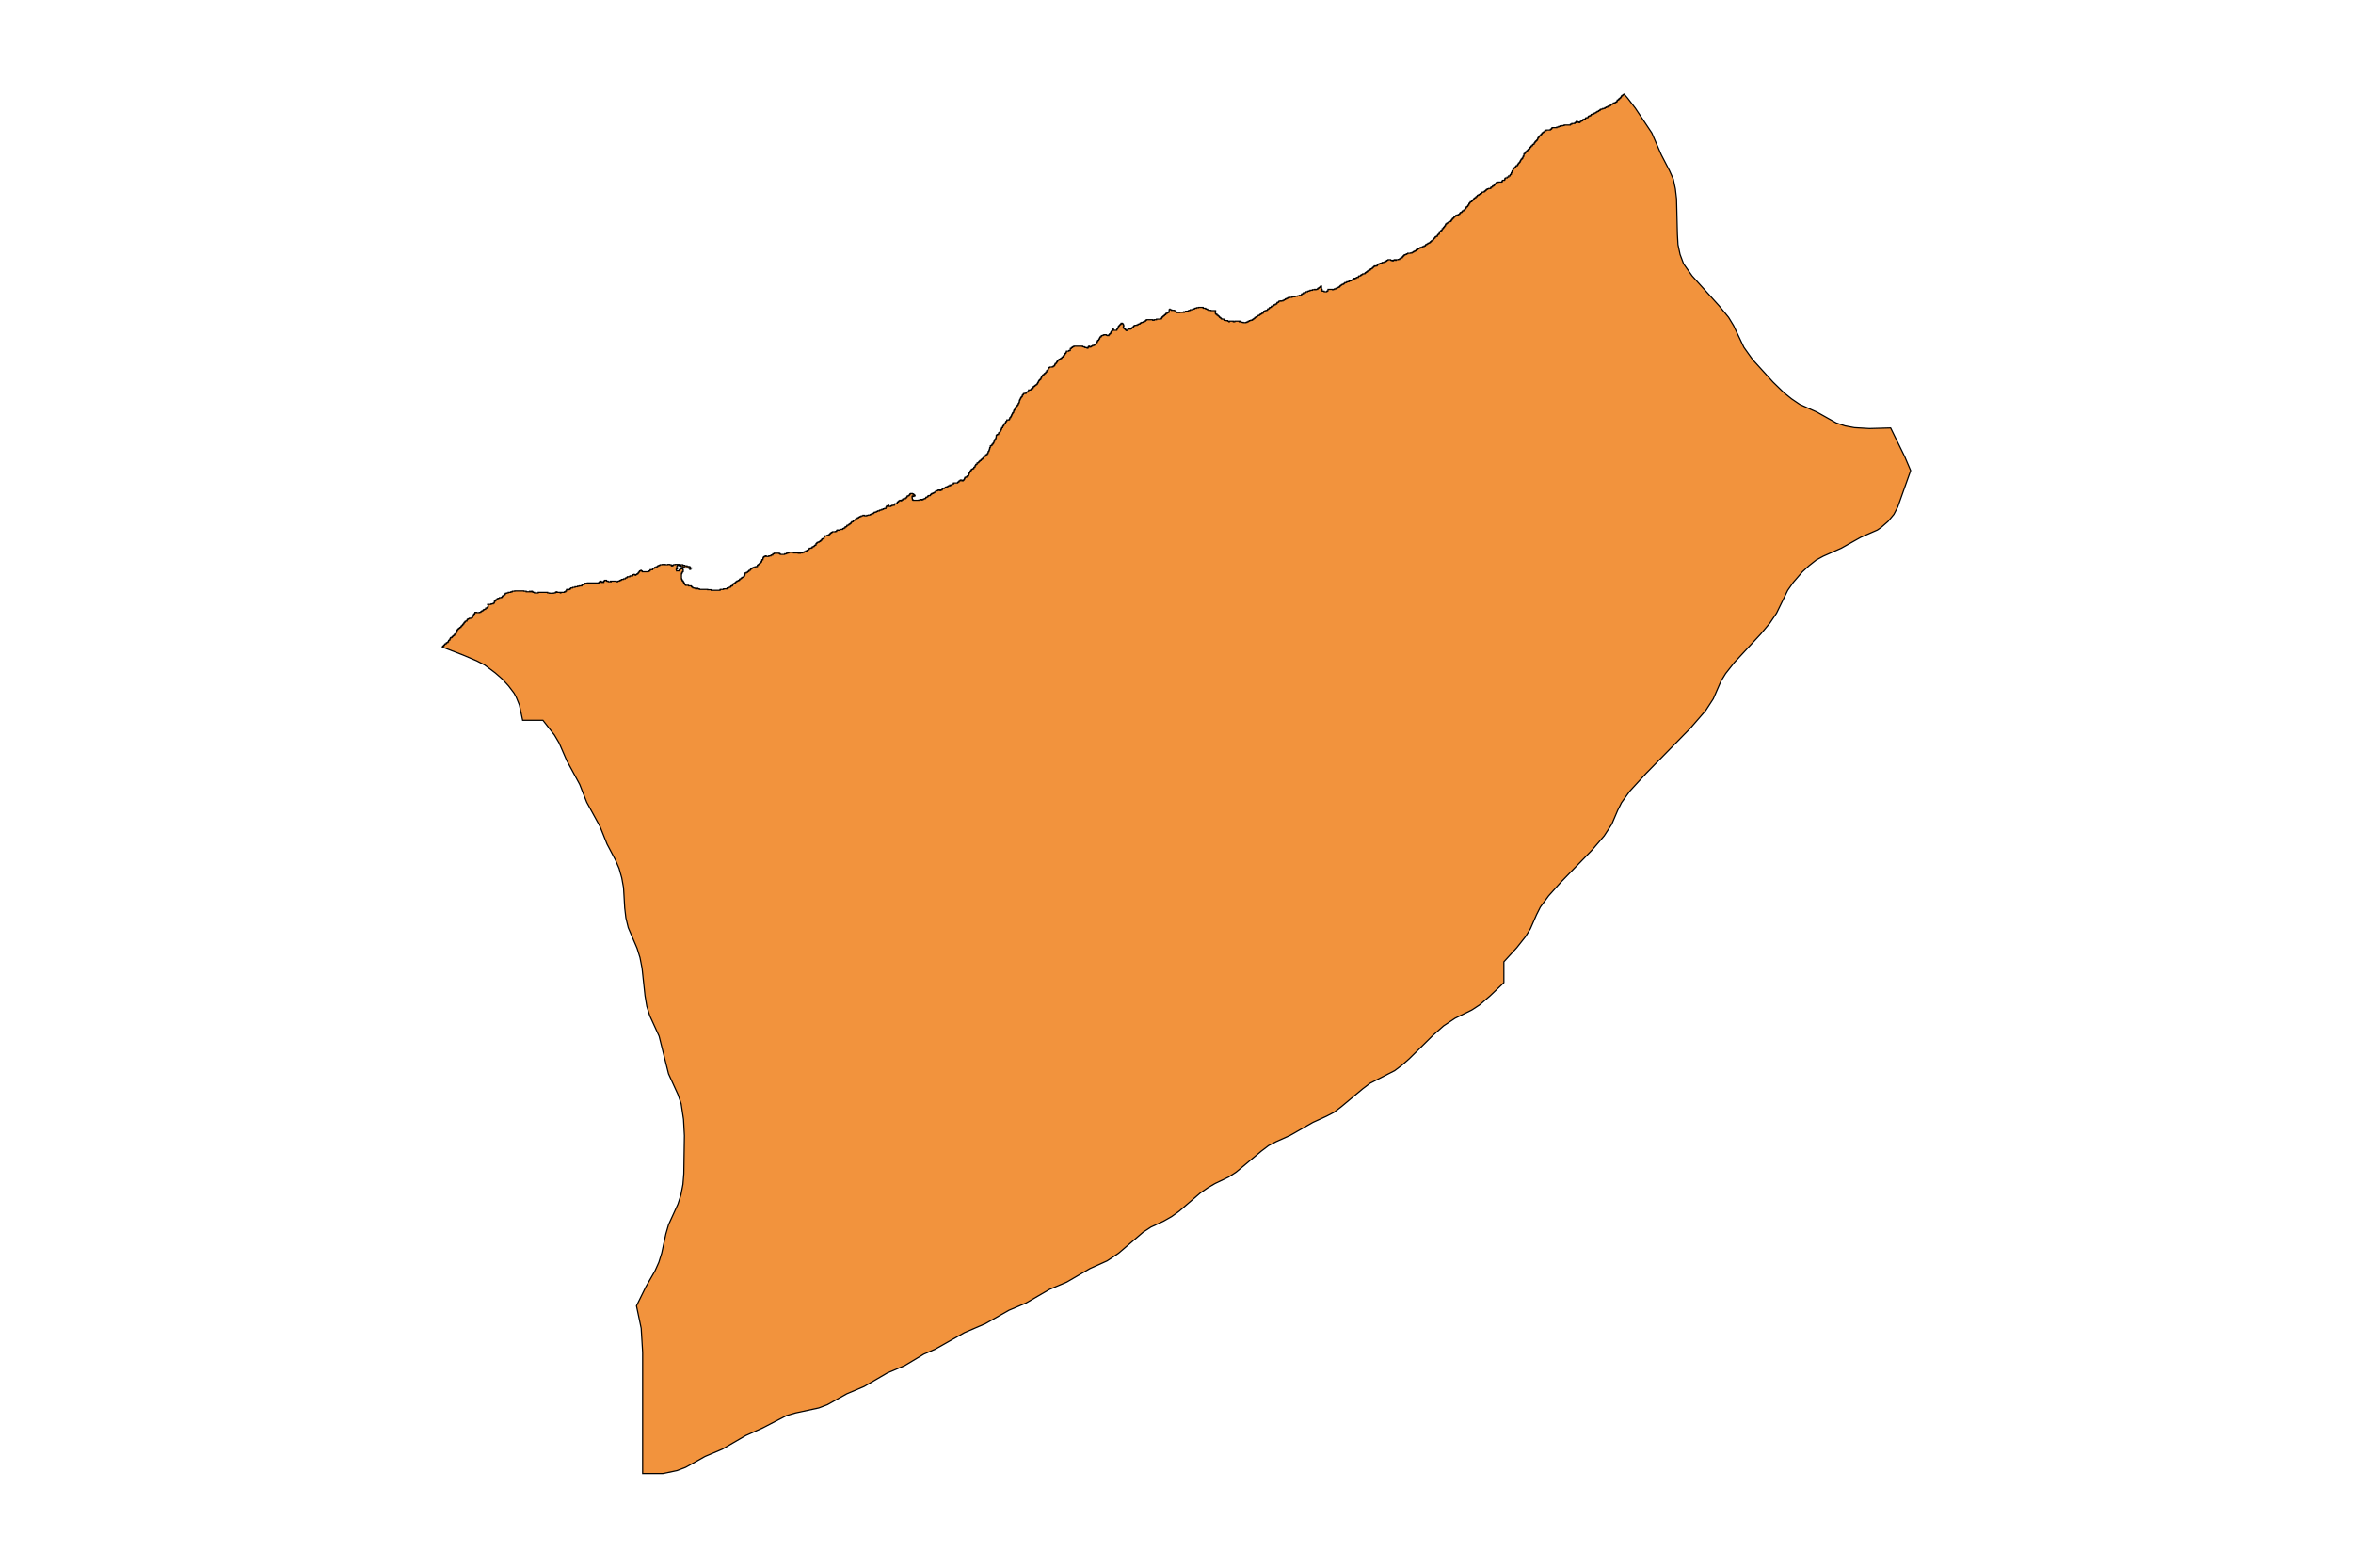 <?xml version="1.0" encoding="utf-8"?>
<!-- Generator: Adobe Illustrator 24.2.3, SVG Export Plug-In . SVG Version: 6.00 Build 0)  -->
<svg version="1.1" id="Layer_1" xmlns="http://www.w3.org/2000/svg" xmlns:xlink="http://www.w3.org/1999/xlink" x="0px" y="0px"
	 viewBox="0 0 800 533" style="enable-background:new 0 0 800 533;" xml:space="preserve">
<style type="text/css">
	.st0{fill:#F2933D;stroke:#000000;stroke-width:0.4;stroke-miterlimit:9;}
</style>
<polygon class="st0" points="647.6,155.3 642.8,145.5 635.6,145.7 630.5,145.4 627.3,144.8 624.3,143.8 617.7,140.1 611.9,137.5 
	609.1,135.6 606.5,133.5 602.8,129.9 595.9,122.3 592.9,118.1 589.4,110.7 587.7,107.9 584.5,104 575.3,93.8 572.4,89.7 571.2,86.5 
	570.5,83.2 570.3,79.7 570,67.6 569.6,64.2 568.9,60.9 567.6,58 564.8,52.6 561.6,45.2 556,36.8 553.4,33.4 552.2,32 552.1,32 
	552.1,32.1 552.1,32.2 551.9,32.2 551.9,32.3 551.7,32.3 551.7,32.5 551.4,32.5 551.4,32.7 551.3,32.7 551.3,32.8 551.2,32.8 
	551.2,33 551.1,33 551.1,33.2 550.9,33.2 550.9,33.3 550.8,33.3 550.8,33.5 550.5,33.5 550.5,33.7 550.4,33.7 550.4,33.8 
	550.3,33.8 550.3,34 549.9,34 549.9,34.2 549.8,34.2 549.8,34.4 549.7,34.4 549.7,34.7 549.3,34.7 549.3,34.9 549,34.9 549,35 
	548.6,35 548.6,35.2 548.3,35.2 548.3,35.4 548.1,35.4 548.1,35.5 547.7,35.5 547.7,35.7 547.6,35.7 547.6,35.9 547.2,35.9 
	547.2,36.1 546.7,36.1 546.7,36.2 546.6,36.2 546.6,36.4 546.3,36.4 546.1,36.4 546.1,36.6 545.7,36.6 545.7,36.7 545.6,36.7 
	545.6,36.9 544.9,36.9 544.9,37.1 544.4,37.1 544.4,37.2 544.1,37.2 544.1,37.4 543.9,37.4 543.9,37.6 543.5,37.6 543.5,37.8 
	543.4,37.8 543.4,37.9 543,37.9 543,38.1 542.7,38.1 542.7,38.3 542.5,38.3 542.5,38.4 542.1,38.4 542.1,38.6 541.8,38.6 
	541.8,38.8 541.4,38.8 541.4,38.9 541,38.9 541,39.1 540.9,39.1 540.9,39.3 540.5,39.3 540.5,39.5 540.1,39.5 540.1,39.6 540,39.6 
	540,39.8 539.9,39.8 539.9,40 539.5,40 539.5,40.1 539.1,40.1 539.1,40.3 539,40.3 539,40.5 538.6,40.5 538.6,40.6 538.2,40.6 
	538.2,40.8 538.1,40.8 538.1,41.1 537.6,41.1 537.6,41.3 537.3,41.3 537.3,41.5 537.1,41.5 537.1,41.7 536.7,41.7 536.7,41.5 
	536.3,41.5 536.3,41.3 535.9,41.3 535.9,41.5 535.8,41.5 535.8,41.7 535.5,41.7 535.5,41.8 535.4,41.8 535.4,42 534.4,42 
	534.4,42.2 534.1,42.2 534.1,42.3 533.9,42.3 533.9,42.5 531.8,42.5 531.8,42.7 531.2,42.7 531.2,42.8 530.4,42.8 530.4,43 
	529.9,43 529.9,43.2 529.3,43.2 529.3,43.4 527.8,43.4 527.8,43.5 527.6,43.5 527.6,43.7 527.5,43.7 527.5,43.9 527.3,43.9 
	527.3,44 527.1,44 527.1,44.2 525.7,44.2 525.7,44.4 525.3,44.4 525.3,44.5 525.2,44.5 525.2,44.7 525.1,44.7 525.1,44.9 
	524.7,44.9 524.7,45.1 524.5,45.1 524.5,45.2 524.3,45.2 524.3,45.4 524.2,45.4 524.2,45.6 524.1,45.6 524.1,45.7 523.9,45.7 
	523.9,45.9 523.8,45.9 523.8,46.1 523.6,46.1 523.6,46.2 523.4,46.2 523.4,46.4 523.3,46.4 523.3,46.6 523.2,46.6 523.2,46.7 
	523,46.7 523,46.9 522.9,46.9 522.9,47.1 522.8,47.1 522.8,47.4 522.7,47.4 522.7,47.6 522.5,47.6 522.5,47.8 522.4,47.8 
	522.4,47.9 522.4,47.9 522.3,47.9 522.2,47.9 522.2,48 522.2,48.1 522,48.1 522,48.3 521.9,48.3 521.9,48.4 521.8,48.4 521.8,48.6 
	521.6,48.6 521.6,49 521.4,49 521.4,49.1 521.1,49.1 521.1,49.3 521,49.3 521,49.5 520.9,49.5 520.9,49.6 520.6,49.6 520.6,49.8 
	520.5,49.8 520.5,50 520.4,50 520.4,50.1 520.2,50.1 520.2,50.3 520.1,50.3 520.1,50.5 520,50.5 520,50.7 519.7,50.7 519.7,50.8 
	519.6,50.8 519.6,51 519.4,51 519.4,51.2 519.2,51.2 519.2,51.3 519.1,51.3 519.1,51.5 518.8,51.5 518.8,51.7 518.7,51.7 518.7,52 
	518.5,52 518.5,52.2 518.2,52.2 518.2,52.4 518.1,52.4 518.1,53 518,53 518,53.2 517.8,53.2 517.8,53.7 517.6,53.7 517.6,53.9 
	517.4,53.9 517.4,54.2 517.1,54.2 517.1,54.6 516.9,54.6 516.9,54.9 516.8,54.9 516.8,55.1 516.7,55.1 516.7,55.2 516.6,55.2 
	516.6,55.4 516.3,55.4 516.3,55.6 516.2,55.6 516.2,55.9 516,55.9 516,56.1 515.9,56.1 515.9,56.3 515.8,56.3 515.8,56.4 
	515.4,56.4 515.4,56.6 515.3,56.6 515.3,56.8 515.2,56.8 515.2,56.9 515,56.9 515,57.1 514.8,57.1 514.8,57.3 514.6,57.3 
	514.6,57.4 514.5,57.4 514.5,57.6 514.4,57.6 514.4,58 514.3,58 514.3,58.1 514.1,58.1 514.1,58.6 513.9,58.6 513.9,58.8 
	513.8,58.8 513.8,59.3 513.5,59.3 513.5,59.5 513.4,59.5 513.4,59.8 512.9,59.8 512.9,60.2 512.4,60.2 512.4,60.5 511.8,60.5 
	511.8,60.7 511.7,60.7 511.7,60.8 511.6,60.8 511.6,61.2 511.5,61.2 511.5,61.3 510.8,61.3 510.8,61.7 510.6,61.7 510.6,61.9 
	510.3,61.9 509.4,61.9 509.4,62 508.8,62 508.8,62.2 508.7,62.2 508.7,62.4 508.5,62.4 508.5,62.5 508.3,62.5 508.3,62.7 
	508.2,62.7 508.2,62.9 508,62.9 508,63 507.9,63 507.9,63.2 507.5,63.2 507.5,63.4 507.4,63.4 507.4,63.6 507,63.6 507,63.7 
	506.9,63.7 506.9,63.9 506.8,63.9 506.8,64.1 506.1,64.1 506.1,64.2 505.7,64.2 505.7,64.4 505.4,64.4 505.4,64.6 505.2,64.6 
	505.2,64.7 505.1,64.7 505.1,64.9 504.8,64.9 504.8,65.1 504.6,65.1 504.6,65.3 504,65.3 504,65.4 503.8,65.4 503.8,65.6 
	503.7,65.6 503.7,65.8 503.3,65.8 503.3,65.9 503.2,65.9 503.2,66.1 502.8,66.1 502.8,66.3 502.7,66.3 502.7,66.4 502.3,66.4 
	502.3,66.6 502.2,66.6 502.2,66.8 502,66.8 502,66.9 501.8,66.9 501.8,67.1 501.7,67.1 501.7,67.3 501.3,67.3 501.3,67.5 
	501.2,67.5 501.2,67.6 501,67.6 501,67.8 500.9,67.8 500.9,68 500.8,68 500.8,68.1 500.6,68.1 500.6,68.3 500.4,68.3 500.4,68.5 
	500.3,68.5 500.3,68.6 499.9,68.6 499.9,68.8 499.8,68.8 499.8,69 499.6,69 499.6,69.2 499.5,69.2 499.5,69.3 499.5,69.3 
	499.4,69.3 499.4,69.7 499.2,69.7 499.2,69.8 499.1,69.8 499.1,70 499,70 499,70.2 498.9,70.2 498.9,70.3 498.6,70.3 498.6,70.5 
	498.5,70.5 498.5,70.7 498.4,70.7 498.4,70.9 498.2,70.9 498.2,71 498.1,71 498.1,71.2 498,71.2 498,71.4 497.7,71.4 497.7,71.5 
	497.6,71.5 497.6,71.7 497.2,71.7 497.2,71.9 497.1,71.9 497.1,72 497,72 497,72.2 496.6,72.2 496.6,72.4 496.4,72.4 496.4,72.6 
	496.3,72.6 496.3,72.7 496.2,72.7 496.2,72.9 495.8,72.9 495.8,73.1 495.6,73.1 495.4,73.1 495.4,73.2 495,73.2 495,73.4 
	494.9,73.4 494.9,73.6 494.5,73.6 494.5,73.7 494.4,73.7 494.4,73.9 494.3,73.9 494.3,74.1 494.2,74.1 494.2,74.2 493.9,74.2 
	493.9,74.4 493.8,74.4 493.8,74.6 493.6,74.6 493.6,74.8 493.5,74.8 493.5,74.9 493.4,74.9 493.4,75.1 493.3,75.1 493.3,75.3 
	493,75.3 493,75.4 492.6,75.4 492.6,75.6 492.4,75.6 492.4,75.8 492,75.8 492,75.9 491.9,75.9 491.9,76.1 491.6,76.1 491.6,76.3 
	491.5,76.3 491.5,76.5 491.4,76.5 491.4,76.8 491.2,76.8 491.2,77 491.1,77 491.1,77.1 491,77.1 491,77.3 490.8,77.3 490.8,77.5 
	490.7,77.5 490.7,77.6 490.6,77.6 490.6,77.8 490.3,77.8 490.3,78.3 490,78.3 490,78.5 489.8,78.5 489.8,78.7 489.7,78.7 
	489.7,78.8 489.4,78.8 489.4,79.3 489.3,79.3 489.3,79.5 489.2,79.5 489.2,79.7 488.9,79.7 488.9,79.8 488.8,79.8 488.8,80 
	488.7,80 488.7,80.2 488.6,80.2 488.6,80.4 488.2,80.4 488.2,80.5 488,80.5 488,80.7 487.9,80.7 487.9,80.9 487.8,80.9 487.8,81 
	487.5,81 487.5,81.2 487.4,81.2 487.4,81.4 487.3,81.4 487.3,81.5 487.2,81.5 487.2,81.5 487.2,81.7 487,81.7 487,81.9 486.7,81.9 
	486.6,81.9 486.6,81.9 486.6,82.1 486.5,82.1 486.5,82.2 486.3,82.2 486.3,82.4 486.1,82.4 486.1,82.6 485.8,82.6 485.8,82.7 
	485.5,82.7 485.5,82.9 485.2,82.9 485.2,83.1 485,83.1 484.9,83.1 484.9,83.2 484.9,83.2 484.7,83.2 484.7,83.4 484.6,83.4 
	484.6,83.6 484.2,83.6 484.2,83.8 484,83.8 483.8,83.8 483.8,83.9 483.8,83.9 483.7,83.9 483.6,83.9 483.6,84 483.6,84.1 
	483.5,84.1 482.9,84.1 482.9,84.3 482.8,84.3 482.8,84.4 482.4,84.4 482.4,84.6 482.1,84.6 482.1,84.8 481.9,84.8 481.9,84.9 
	481.5,84.9 481.5,85.1 481.4,85.1 481.4,85.3 481,85.3 481,85.5 480.7,85.5 480.7,85.6 480.5,85.6 480.5,85.8 480.1,85.8 480.1,86 
	479.6,86 479.6,86.1 478.6,86.1 478.6,86.3 478.2,86.3 478.2,86.5 477.9,86.5 477.9,86.6 477.5,86.6 477.5,86.8 477.3,86.8 
	477.3,87 477.1,87 477.1,87.1 477,87.1 477,87.3 476.8,87.3 476.8,87.5 476.7,87.5 476.7,87.7 476.3,87.7 476.3,87.8 476.1,87.8 
	476.1,88 475.8,88 475.8,88.2 475.4,88.2 475.4,88.3 474.7,88.3 474.7,88.5 474.4,88.5 474.4,88.3 474,88.3 474,88.5 473.7,88.5 
	473.7,88.7 473.6,88.7 473.3,88.7 473.3,88.5 472.8,88.5 472.8,88.3 471.9,88.3 471.9,88.5 471.5,88.5 471.5,88.7 471.4,88.7 
	471.4,88.8 471.1,88.8 471.1,88.9 471.1,89 470.7,89 470.7,89.2 470.5,89.2 470,89.2 470,89.4 469.7,89.4 469.7,89.5 469.2,89.5 
	469.2,89.7 468.8,89.7 468.8,89.9 468.4,89.9 468.4,90 468.3,90 468.3,90.2 468.2,90.2 468.2,90.4 467.8,90.4 467.8,90.5 
	467.7,90.5 467.7,90.4 467.3,90.4 467.3,90.5 467.2,90.5 467.2,90.7 467,90.7 467,90.9 466.7,90.9 466.7,91.2 466.4,91.2 
	466.4,91.4 466,91.4 466,91.6 465.9,91.6 465.9,91.7 465.8,91.7 465.8,91.9 465.3,91.9 465.3,92.1 465,92.1 465,92.2 464.9,92.2 
	464.9,92.4 464.6,92.4 464.6,92.6 464.4,92.6 464.4,92.7 464.2,92.7 464.2,92.9 464,92.9 464,93.1 463.3,93.1 463.3,93.3 
	463.1,93.3 463.1,93.4 462.8,93.4 462.8,93.6 462.6,93.6 462.6,93.8 462.1,93.8 462.1,93.9 461.9,93.9 461.9,94.1 461.8,94.1 
	461.8,94.3 461.3,94.3 461.3,94.4 461.1,94.4 461.1,94.6 460.7,94.6 460.7,94.8 460.5,94.8 460.5,94.6 460.4,94.6 460.4,94.8 
	460.3,94.8 460.3,95 459.9,95 459.9,95.1 459.8,95.1 459.8,95.3 459.3,95.3 459.3,95.5 458.8,95.5 458.8,95.6 458.6,95.6 
	458.6,95.8 457.9,95.8 457.9,96 457.7,96 457.7,96.1 457.2,96.1 457.2,96.3 457,96.3 457,96.5 456.7,96.5 456.7,96.7 456.3,96.7 
	456.3,96.8 456.1,96.8 456.1,97 455.8,97 455.8,97.2 455.6,97.2 455.6,97.3 455.5,97.3 455.5,97.5 455.3,97.5 455.3,97.7 
	455.2,97.7 454.9,97.7 454.9,97.8 454.6,97.8 454.6,98 454.2,98 454.2,98.2 453.7,98.2 453.7,98.3 453.7,98.4 453.3,98.4 
	453.3,98.5 453,98.5 453,98.4 452.9,98.4 451.5,98.4 451.5,98.5 451.5,98.9 451.3,98.9 451.3,99 451.1,99 451.1,99.2 450.2,99.2 
	450.2,99 449.6,99 449.6,98.9 449.5,98.9 449.5,98.6 449.5,98.4 449.3,98.4 449.3,97.8 449.2,97.8 449.2,97.5 449.3,97.5 
	449.3,97.3 449.2,97.3 449.2,97.2 449.1,97.2 449.1,97.3 449,97.3 449,97.5 448.8,97.5 448.8,97.7 448.6,97.7 448.6,97.8 
	448.4,97.8 448.4,98 448.1,98 448.1,98.2 447.9,98.2 447.9,98.4 447.4,98.4 447.4,98.5 447,98.5 447,98.4 446.9,98.4 446.9,98.5 
	446.2,98.5 446.2,98.7 445.4,98.7 445.4,98.9 445,98.9 445,99 445,99 444.6,99 444.6,99.2 444,99.2 444,99.4 443.9,99.4 443.9,99.5 
	443.2,99.5 443.2,99.7 443.1,99.7 443.1,99.9 442.7,99.9 442.7,100 442.5,100 442.5,100.4 442,100.4 442,100.6 441.8,100.6 
	441.8,100.4 441.7,100.4 441.7,100.6 441.1,100.6 441.1,100.7 440.3,100.7 440.3,100.9 439.6,100.9 439.3,100.9 439.3,101.1 
	438.5,101.1 438.5,101.2 437.9,101.2 437.9,101.4 437.5,101.4 437.5,101.6 437.1,101.6 437.1,101.7 437,101.7 437,101.8 437,101.9 
	436.7,101.9 436.6,101.9 436.6,102.1 436.2,102.1 436.2,102.3 435.7,102.3 435.7,102.4 435.3,102.4 435.3,102.3 435.2,102.3 
	435.2,102.3 435.2,102.4 434.8,102.4 434.8,102.6 434.7,102.6 434.7,102.8 434.3,102.8 434.3,102.9 434.2,102.9 434.2,103.1 
	434.1,103.1 434.1,103.3 433.9,103.3 433.9,103.4 433.6,103.4 433.6,103.6 433.2,103.6 433.2,103.8 433,103.8 433,104 432.7,104 
	432.7,104.1 432.5,104.1 432.3,104.1 432.3,104.3 432.2,104.3 432.2,104.5 431.8,104.5 431.8,104.6 431.6,104.6 431.6,104.8 
	431.5,104.8 431.5,105 431.1,105 431.1,105.1 431,105.1 431,105.3 430.9,105.3 430.9,105.5 430.5,105.5 430.5,105.6 430.1,105.6 
	430.1,105.8 429.9,105.8 429.7,105.8 429.7,106 429.7,106 429.6,106 429.6,106.2 429.6,106.2 429.5,106.2 429.5,106.2 429.5,106.3 
	429.4,106.3 429.4,106.5 429.2,106.5 429,106.5 429,106.7 428.8,106.7 428.8,106.8 428.5,106.8 428.5,107 428.3,107 428.3,107.2 
	428,107.2 428,107.3 427.6,107.3 427.6,107.5 427.4,107.5 427.4,107.7 427.1,107.7 427.1,107.9 426.7,107.9 426.7,108.2 
	426.4,108.2 426.4,108.4 426.2,108.4 426.2,108.5 426,108.5 426,108.7 425.7,108.7 425.7,108.9 425.2,108.9 425.2,109 425.2,109 
	424.8,109 424.8,109.2 424.4,109.2 424.4,109.4 424,109.4 424,109.6 423.6,109.6 423.6,109.7 422.7,109.7 422.7,109.6 422,109.6 
	422,109.4 421.8,109.4 421.8,109.2 421.6,109.2 421.6,109.4 421.3,109.4 421.3,109.2 419.8,109.2 419.8,109.4 419.3,109.4 
	419.3,109.2 419.2,109.2 418,109.2 418,109.4 417.8,109.4 417.8,109.2 417.4,109.2 417.4,109 417.3,109 416.5,109 416.5,108.9 
	416.2,108.9 416.2,108.8 416.2,108.7 416.1,108.7 416.1,108.5 415.4,108.5 415.4,108.4 415.2,108.4 415.2,108.2 415,108.2 415,108 
	414.8,108 414.8,107.9 414.6,107.9 414.6,107.7 414.5,107.7 414.5,107.5 414.2,107.5 414.2,107.3 414.1,107.3 414.1,107.2 
	413.8,107.2 413.8,107 413.7,107 413.7,106.8 413.3,106.8 413.3,106.5 413.2,106.5 413.2,105.8 413.3,105.8 413.3,105.6 
	411.8,105.6 411.7,105.6 411.7,105.5 411.6,105.5 410.9,105.5 410.9,105.3 410.5,105.3 410.5,105.1 410,105.1 410,105 409.9,105 
	409.9,104.8 409.1,104.8 409.1,104.6 409,104.6 409,104.5 407.5,104.5 407.5,104.6 406.8,104.6 406.8,104.8 406.2,104.8 406.2,105 
	405.9,105 405.9,105.1 405.5,105.1 405.5,105.3 404.7,105.3 404.7,105.5 404.4,105.5 404.4,105.6 404,105.6 404,105.8 403.6,105.8 
	403.6,106 403.3,106 403.3,105.8 403.1,105.8 403.1,106 402.7,106 402.7,106.2 402.5,106.2 402.5,106 402.4,106 402.4,106.1 
	402.4,106.2 401.3,106.2 401.1,106.2 401.1,106.3 400.2,106.3 400.2,106.3 400.2,106.2 399.9,106.2 399.9,106 399.8,106 
	399.8,105.8 399.7,105.8 399.7,105.6 399.2,105.6 399.2,105.5 398.3,105.5 398.3,105.3 397.8,105.3 397.8,105.1 397.7,105.1 
	397.7,105.3 397.5,105.3 397.5,106 397.4,106 397.4,106.2 397.3,106.2 397.3,106.3 396.9,106.3 396.9,106.5 396.5,106.5 
	396.5,106.7 396.4,106.7 396.4,106.8 396.3,106.8 396.3,107 396,107 396,107.2 395.9,107.2 395.9,107.3 395.7,107.3 395.7,107.4 
	395.7,107.5 395.6,107.5 395.4,107.5 395.4,107.7 395.2,107.7 395.2,107.8 395.2,107.9 395.1,107.9 395.1,108 395,108 395,108.2 
	394.9,108.2 394.9,108.4 394.5,108.4 394.5,108.5 394.1,108.5 393.2,108.5 393.2,108.7 392.4,108.7 392.4,108.9 391.9,108.9 
	391.9,108.7 389.8,108.7 389.8,108.9 389.6,108.9 389.6,109 389.5,109 389.5,109.2 389.1,109.2 389.1,109.4 388.7,109.4 
	388.7,109.6 388.2,109.6 388.2,109.7 387.9,109.7 387.9,109.9 387.6,109.9 387.6,110.1 387.5,110.1 387.5,110.2 387,110.2 
	387,110.4 386.6,110.4 386.6,110.6 386.5,110.6 385.9,110.6 385.9,110.7 385.8,110.7 385.6,110.7 385.6,110.8 385.6,110.9 
	385.4,110.9 385.4,111.1 385.3,111.1 385.3,111.3 385.1,111.3 385.1,111.4 384.8,111.4 384.8,111.6 384.7,111.6 384.7,111.8 
	384.4,111.8 384.4,111.9 384,111.9 384,111.8 383.8,111.8 383.8,111.9 383.5,111.9 383.5,112.1 383.4,112.1 383.4,112.3 
	383.3,112.3 383.3,112.4 382.9,112.4 382.9,112.3 382.8,112.3 382.8,112.1 382.6,112.1 382.6,111.9 382.4,111.9 382.4,111.9 
	382.4,111.8 382.3,111.8 382.3,111.6 382,111.6 382,111.4 381.9,111.4 381.9,111.1 382,111.1 382,110.9 382.1,110.9 382.1,110.7 
	382,110.7 382,110.4 381.9,110.4 381.9,110.1 381.6,110.1 381.6,109.9 381.2,109.9 381.2,110.1 381.1,110.1 381.1,110.2 381,110.2 
	381,110.4 380.7,110.4 380.7,110.6 380.6,110.6 380.6,110.7 380.5,110.7 380.5,110.9 380.3,110.9 380.3,111.1 380.2,111.1 
	380.2,111.4 380.1,111.4 380.1,111.6 380,111.6 380,111.8 379.8,111.8 379.8,112.1 379.7,112.1 379.7,112.3 378.6,112.3 
	378.6,111.9 378.4,111.9 378.4,112.3 378.3,112.3 378.3,112.4 378.1,112.4 378.1,112.6 377.9,112.6 377.9,112.8 377.8,112.8 
	377.8,112.9 377.7,112.9 377.7,113.3 377.5,113.3 377.5,113.5 377.3,113.5 377.3,113.6 377.2,113.6 377.2,113.8 377,113.8 
	377,114.1 376.5,114.1 376.5,114 376.1,114 376.1,113.8 375.3,113.8 375.3,114 374.9,114 374.9,114.1 374.5,114.1 374.5,114.3 
	374.4,114.3 374.4,114.5 374.2,114.5 374.2,114.6 374.2,114.6 374.1,114.6 374,114.6 374,114.7 374,114.8 373.9,114.8 373.9,115.2 
	373.7,115.2 373.7,115.3 373.6,115.3 373.6,115.7 373.3,115.7 373.3,115.8 373.2,115.8 373.2,116 373.1,116 373.1,116.3 373,116.3 
	373,116.5 372.7,116.5 372.7,116.9 372.6,116.9 372.6,117 372.3,117 372.3,117.2 372.1,117.2 372.1,117.4 371.8,117.4 371.8,117.5 
	371.4,117.5 371.4,117.7 371,117.7 371,117.9 370.8,117.9 370.8,118 370.5,118 370.5,117.9 370.4,117.9 370.4,117.7 370.2,117.7 
	370.2,117.9 370,117.9 370,118.2 369.9,118.2 369.9,118.4 369.6,118.4 369.6,118.2 368.9,118.2 368.9,118 368.6,118 368.6,117.9 
	368.1,117.9 368.1,117.7 365.1,117.7 365.1,117.9 364.8,117.9 364.8,118 364.6,118 364.6,118.2 364.3,118.2 364.3,118.4 
	364.2,118.4 364.2,118.5 363.9,118.5 363.9,119.1 363.8,119.1 363.8,119.2 363.4,119.2 363.4,119.4 362.6,119.4 362.6,119.7 
	362.5,119.7 362.5,119.9 362.4,119.9 362.4,120.1 362.3,120.1 362.3,120.2 362.1,120.2 362.1,120.4 362,120.4 362,120.6 
	361.9,120.6 361.9,120.8 361.8,120.8 361.8,120.9 361.6,120.9 361.6,121.1 361.5,121.1 361.5,121.3 361.4,121.3 361.4,121.4 
	361.1,121.4 361.1,121.6 361,121.6 361,121.8 360.7,121.8 360.7,121.9 360.6,121.9 360.6,122.1 360.1,122.1 360.1,122.3 360,122.3 
	360,122.5 359.7,122.5 359.7,122.6 359.6,122.6 359.6,122.8 359.5,122.8 359.5,123 359.3,123 359.3,123.3 359.2,123.3 359.2,123.5 
	359,123.5 359,123.6 358.8,123.6 358.8,123.8 358.7,123.8 358.7,124 358.6,124 358.6,124.3 358.4,124.3 358.4,124.5 358.1,124.5 
	358.1,124.7 357.8,124.7 357.8,124.8 356.9,124.8 356.9,125 356.5,125 356.5,125.3 356.4,125.3 356.4,125.7 356.3,125.7 
	356.3,125.8 356.2,125.8 356.2,126 355.9,126 355.9,126.4 355.8,126.4 355.8,126.5 355.6,126.5 355.6,126.7 355.5,126.7 
	355.5,126.9 355.3,126.9 355.3,127 355.1,127 355.1,127.2 354.9,127.2 354.9,127.4 354.8,127.4 354.8,127.5 354.5,127.5 
	354.5,127.7 354.4,127.7 354.4,127.9 354.2,127.9 354.2,128.2 354.1,128.2 354.1,128.4 354,128.4 354,128.6 353.9,128.6 
	353.9,128.9 353.7,128.9 353.7,129.1 353.5,129.1 353.5,129.2 353.4,129.2 353.4,129.4 353.2,129.4 353.2,129.6 353.1,129.6 
	353.1,129.8 353,129.8 353,130.1 352.8,130.1 352.8,130.4 352.7,130.4 352.7,130.6 352.5,130.6 352.5,130.8 352.3,130.8 
	352.3,130.9 352.1,130.9 352.1,131.1 351.8,131.1 351.8,131.3 351.7,131.3 351.7,131.4 351.4,131.4 351.4,131.6 351.3,131.6 
	351.3,131.8 351.2,131.8 351.2,132.1 350.7,132.1 350.7,132.3 350.6,132.3 350.6,132.5 350.3,132.5 350.3,132.6 349.7,132.6 
	349.7,133.1 349.4,133.1 349.4,133.3 349,133.3 349,133.5 348.9,133.5 348.9,133.7 348.5,133.7 348.5,133.8 348,133.8 348,134 
	347.9,134 347.9,134.2 347.8,134.2 347.8,134.3 347.6,134.3 347.6,134.8 347.4,134.8 347.4,135 347.2,135 347.2,135.2 347.1,135.2 
	347.1,135.4 347,135.4 347,135.5 346.9,135.5 346.9,135.9 346.7,135.9 346.7,136.2 346.6,136.2 346.6,136.7 346.5,136.7 346.5,137 
	346.4,137 346.4,137.2 346.2,137.2 346.2,137.6 346.1,137.6 346.1,137.7 346,137.7 346,137.9 345.8,137.9 345.8,138.1 345.7,138.1 
	345.7,138.2 345.7,138.2 345.5,138.2 345.5,138.4 345.3,138.4 345.3,138.6 345.3,138.7 345.2,138.7 345.2,138.9 345.1,138.9 
	345.1,139.1 345,139.1 345,139.4 344.8,139.4 344.8,139.6 344.7,139.6 344.7,139.9 344.6,139.9 344.6,140.3 344.4,140.3 
	344.4,140.4 344.3,140.4 344.3,140.6 344.2,140.6 344.2,140.8 344.1,140.8 344.1,141.1 343.9,141.1 343.9,141.5 343.8,141.5 
	343.8,141.6 343.7,141.6 343.7,141.8 343.6,141.8 343.6,142 343.4,142 343.4,142.1 343.3,142.1 343.3,142.5 343.2,142.5 
	343.2,142.7 343,142.7 343,142.8 342.3,142.8 342.3,143.2 342.2,143.2 342.2,143.3 342,143.3 342,143.5 341.9,143.5 341.9,143.8 
	341.8,143.8 341.8,144 341.5,144 341.5,144.2 341.4,144.2 341.4,144.4 341.3,144.4 341.3,144.7 341.1,144.7 341.1,144.9 341,144.9 
	341,145 340.9,145 340.9,145.4 340.6,145.4 340.6,145.7 340.5,145.7 340.5,146 340.4,146 340.4,146.2 340.2,146.2 340.2,146.6 
	340.1,146.6 340.1,146.7 340,146.7 340,146.9 339.9,146.9 339.9,147.1 339.7,147.1 339.7,147.2 339.5,147.2 339.5,147.7 
	339.1,147.7 339.1,147.9 338.8,147.9 338.8,148.1 338.7,148.1 338.7,148.8 338.6,148.8 338.6,149.1 338.5,149.1 338.5,149.4 
	338.2,149.4 338.2,149.8 338.1,149.8 338.1,150.1 337.9,150.1 337.9,150.6 337.7,150.6 337.7,150.8 337.6,150.8 337.6,151 
	337.4,151 337.4,151.1 337.3,151.1 337.3,151.3 337.2,151.3 337.2,151.5 336.9,151.5 336.9,151.6 336.7,151.6 336.7,152.2 
	336.5,152.2 336.5,152.7 336.4,152.7 336.4,153 336.3,153 336.3,153.3 336.2,153.3 336.2,153.5 336,153.5 336,153.9 335.9,153.9 
	335.9,154.2 335.7,154.2 335.7,154.5 335.4,154.5 335.4,154.7 335.1,154.7 335.1,155 335,155 335,155.2 334.6,155.2 334.6,155.4 
	334.5,155.4 334.5,155.6 334.4,155.6 334.4,155.7 334.3,155.7 334.3,155.9 334,155.9 334,156.1 333.9,156.1 333.9,156.2 
	333.6,156.2 333.6,156.4 333.5,156.4 333.5,156.6 333.2,156.6 333.2,156.7 333.1,156.7 333.1,156.9 332.9,156.9 332.9,157.1 
	332.7,157.1 332.7,157.3 332.5,157.3 332.5,157.4 332.2,157.4 332.2,157.8 332.1,157.8 332.1,157.9 331.8,157.9 331.8,158.1 
	331.7,158.1 331.7,158.3 331.6,158.3 331.6,158.4 331.5,158.4 331.5,158.8 331.3,158.8 331.3,158.9 331.1,158.9 331.1,159.3 
	330.8,159.3 330.8,159.5 330.4,159.5 330.4,159.6 330.3,159.6 330.3,159.8 330.2,159.8 330.2,160 330.1,160 330.1,160.1 
	329.9,160.1 329.9,160.3 329.8,160.3 329.8,160.5 329.7,160.5 329.7,160.8 329.5,160.8 329.5,161.2 329.4,161.2 329.4,161.5 
	329.3,161.5 329.3,161.8 328.9,161.8 328.9,162 328.7,162 328.7,162.2 328.4,162.2 328.4,162.3 328.1,162.3 328.1,162.5 328,162.5 
	328,162.7 327.9,162.7 327.9,163 327.8,163 327.8,163.2 327.5,163.2 327.5,163.4 327.4,163.4 327.4,163.5 327,163.5 327,163.2 
	326.5,163.2 326.5,163.4 326.4,163.4 326.4,163.5 326.1,163.5 326.1,163.7 326,163.7 326,163.9 325.7,163.9 325.7,164 325.6,164 
	325.6,164.2 324.2,164.2 324.2,164.4 324.3,164.4 324.3,164.5 323.8,164.5 323.8,164.7 323.6,164.7 323.6,164.9 323.2,164.9 
	323.2,165.1 323.1,165.1 323.1,164.9 322.9,164.9 322.9,165.2 322.4,165.2 322.4,165.4 322,165.4 322,165.6 321.5,165.6 
	321.5,165.7 321.4,165.7 321.4,165.9 321.1,165.9 321.1,166.1 320.6,166.1 320.5,166.1 320.5,166.2 320.5,166.2 320.4,166.2 
	320.4,166.4 320.3,166.4 320.3,166.6 319.9,166.6 319.9,166.8 319.6,166.8 319.5,166.8 319.5,166.6 319,166.6 319,166.8 
	318.7,166.8 318.7,166.9 318.2,166.9 318.2,167.1 318.1,167.1 318.1,167.3 318,167.3 318,167.4 317.6,167.4 317.6,167.6 
	317.2,167.6 317.2,167.8 316.8,167.8 316.8,167.9 316.7,167.9 316.7,168.1 316.4,168.1 316.4,168.3 316.3,168.3 316.3,168.5 
	315.7,168.5 315.7,168.6 315.5,168.6 315.5,168.8 315.4,168.8 315.4,169 315,169 315,169.1 314.8,169.1 314.8,169.3 314.7,169.3 
	314.7,169.5 314.4,169.5 314.4,169.6 314,169.6 314,169.8 313.6,169.8 313.6,170 313.4,170 313.4,169.8 312.9,169.8 312.9,170 
	312.4,170 312.4,170.1 310.5,170.1 310.5,170 310.3,170 310.3,169.8 310.2,169.8 310.2,169.6 310.2,169.3 310.1,169.3 310.1,168.8 
	310.2,168.8 310.2,168.6 310.5,168.6 310.5,168.8 310.7,168.8 310.7,168.6 311.1,168.6 311.1,168.5 311,168.5 311,168.3 
	310.8,168.3 310.8,168.1 310.5,168.1 310.5,167.9 310.2,167.9 310.2,167.8 309.6,167.8 309.6,167.9 309.4,167.9 309.4,168.1 
	309.3,168.1 309.3,168.3 309.1,168.3 309.1,168.5 308.9,168.5 308.9,168.6 308.5,168.6 308.5,168.8 308.4,168.8 308.4,169 
	308.3,169 308.3,169.1 308.2,169.1 308.2,169.3 307.9,169.3 307.9,169.5 307.8,169.5 307.8,169.6 307,169.6 307,169.8 306.9,169.8 
	306.9,170 306.6,170 306.6,170.1 306.5,170.1 306.5,170.3 306.4,170.3 306.4,170.1 305.9,170.1 305.9,170.3 305.6,170.3 
	305.6,170.5 305.4,170.5 305.4,170.7 305.1,170.7 305.1,171 305,171 305,171.2 304.9,171.2 304.9,171.3 304.2,171.3 304.2,171.5 
	304.1,171.5 304.1,171.7 304,171.7 304,171.8 303.3,171.8 303.3,172 302.9,172 302.9,172.2 302.3,172.2 302.3,172 302.2,172 
	302.2,171.8 302.1,171.8 302.1,172 301.5,172 301.5,172.2 301.4,172.2 301.4,172.4 301.3,172.4 301.3,172.5 301.2,172.5 
	301.2,172.9 300.7,172.9 300.7,173 300.3,173 300.3,173.2 299.8,173.2 299.8,173.4 299.3,173.4 299.3,173.5 299,173.5 299,173.7 
	298.4,173.7 298.4,173.9 298,173.9 298,174.1 297.6,174.1 297.6,174.2 297.2,174.2 297.2,174.4 297,174.4 297,174.6 296.7,174.6 
	296.7,174.7 296.3,174.7 296.3,174.9 295.9,174.9 295.9,175.1 295.3,175.1 295.3,175.2 294.7,175.2 294.7,175.4 294,175.4 
	294,175.2 293.4,175.2 293.4,175.4 292.8,175.4 292.8,175.6 292.4,175.6 292.4,175.8 292,175.8 292,175.9 291.9,175.9 291.9,176.1 
	291.5,176.1 291.5,176.3 291.1,176.3 291.1,176.4 291,176.4 291,176.6 290.8,176.6 290.8,176.8 290.6,176.8 290.6,176.9 
	290.2,176.9 290.2,177.1 290.1,177.1 290.1,177.3 290,177.3 290,177.4 289.6,177.4 289.6,177.6 289.4,177.6 289.4,177.8 
	289.3,177.8 289.3,178 289.1,178 289.1,178.1 288.9,178.1 288.9,178.3 288.6,178.3 288.6,178.5 288.4,178.5 288.4,178.6 
	288.4,178.6 288.4,178.6 288,178.6 288,178.8 287.9,178.8 287.9,178.9 287.9,179 287.8,179 287.8,179.1 287.4,179.1 287.4,179.3 
	287.3,179.3 287.3,179.5 287,179.5 287,179.7 286.6,179.7 286.6,179.8 286.5,179.8 286.5,180 285.8,180 285.6,180 285.6,180.1 
	285.6,180.2 285.5,180.2 285.4,180.2 285.4,180.2 285.4,180.3 285.1,180.3 284.9,180.3 284.9,180.2 284.7,180.2 284.7,180.3 
	284.5,180.3 284.5,180.5 284.4,180.5 284.4,180.7 284,180.7 284,180.8 283,180.8 283,181 282.7,181 282.7,181.2 282.4,181.2 
	282.4,181.4 282.3,181.4 282.3,181.5 282.1,181.5 282.1,181.7 281.9,181.7 281.9,181.9 281.6,181.9 281.6,182 281.2,182 
	281.2,182.2 280.5,182.2 280.5,182.4 280.3,182.4 280.3,182.5 280.2,182.5 280.2,183 280.2,183 280,183 280,183.2 279.8,183.2 
	279.5,183.2 279.5,183.4 279.4,183.4 279.4,183.6 279.3,183.6 279.3,183.7 279.2,183.7 279.1,183.7 279.1,183.8 279.1,183.9 
	279,183.9 278.9,183.9 278.9,184 278.9,184.1 278.8,184.1 278.6,184.1 278.6,184.2 278.6,184.2 278.4,184.2 278.4,184.4 
	277.9,184.4 277.9,184.6 277.7,184.6 277.7,184.7 277.6,184.7 277.6,184.9 277.4,184.9 277.4,185.3 277.4,185.4 277.2,185.4 
	277,185.4 277,185.6 276.8,185.6 276.8,185.7 276.8,185.8 276.8,185.8 276.6,185.8 276.6,185.9 276.6,185.9 276.2,185.9 
	276.2,186.1 276.1,186.1 276.1,186.3 275.8,186.3 275.8,186.4 275.2,186.4 275.2,186.6 275.1,186.6 275.1,186.8 274.8,186.8 
	274.8,187 274.7,187 274.7,187.1 274.4,187.1 274.4,187.3 274,187.3 274,187.5 273.7,187.5 273.7,187.6 273.4,187.6 273.4,187.8 
	272.9,187.8 272.9,188 272.1,188 272.1,188.1 271.9,188.1 271.9,188 271.6,188 271.6,188.1 271.4,188.1 271.4,188 269.8,188 
	269.8,187.8 268.2,187.8 268.2,188 267.8,188 267.8,188.1 267.4,188.1 267.4,188.3 266.8,188.3 266.8,188.5 265.3,188.5 
	265.3,188.3 265,188.3 265,188.1 263.2,188.1 263.2,188.3 262.8,188.3 262.8,188.5 262.7,188.5 262.7,188.7 262.3,188.7 
	262.3,188.8 262.1,188.8 262.1,189 261.4,189 261.4,189.2 260.5,189.2 260.5,189 260.2,189 260.2,189.2 259.9,189.2 259.9,189.3 
	259.7,189.3 259.7,189.5 259.5,189.5 259.5,189.8 259.4,189.8 259.4,190.3 259.1,190.3 259.1,190.5 259,190.5 259,190.9 
	258.9,190.9 258.9,191 258.8,191 258.8,191.2 258.6,191.2 258.6,191.4 258.5,191.4 258.5,191.5 258.3,191.5 258.3,191.7 
	258.1,191.7 258.1,191.9 257.9,191.9 257.9,192 257.7,192 257.7,192.2 257.5,192.2 257.5,192.4 257.5,192.6 257.2,192.6 
	257.2,192.7 257,192.7 256.7,192.7 256.7,192.9 256.1,192.9 256.1,193.1 255.8,193.1 255.8,193.2 255.6,193.2 255.6,193.4 
	255.3,193.4 255.3,193.6 255.2,193.6 255.2,193.7 255.1,193.7 255.1,193.9 254.7,193.9 254.7,194.1 254.6,194.1 254.6,194.3 
	254.3,194.3 254.3,194.4 254.2,194.4 254.2,194.6 253.8,194.6 253.8,194.8 253.4,194.8 253.4,194.9 253.3,194.9 253.3,195.2 
	253.3,195.4 253.2,195.4 253.2,195.8 253,195.8 253,195.9 252.9,195.9 252.9,196.1 252.8,196.1 252.8,196.3 252.3,196.3 
	252.3,196.5 252.1,196.5 252.1,196.6 252,196.6 252,196.8 251.6,196.8 251.6,197 251.5,197 251.5,197.1 251.4,197.1 251.4,197.3 
	251.1,197.3 251.1,197.5 250.7,197.5 250.7,197.6 250.5,197.6 250.5,197.8 250.2,197.8 250.2,198 250,198 250,198.2 249.9,198.2 
	249.9,198.3 249.6,198.3 249.6,198.5 249.3,198.5 249.3,198.7 249.2,198.7 249.2,198.8 249.1,198.8 249.1,199 249,199 249,199.2 
	248.6,199.2 248.6,199.3 248.5,199.3 248.5,199.5 248.3,199.5 248.3,199.7 247.7,199.7 247.7,199.9 247.2,199.9 247.2,200.2 
	246,200.2 246,200.4 245,200.4 244.9,200.4 244.9,200.5 244.8,200.5 244.8,200.7 243.7,200.7 241.8,200.7 241.8,200.5 240.6,200.5 
	240.6,200.4 237.8,200.4 237.8,200.2 237.3,200.2 237.3,200 237,200 237,200.2 236.5,200.2 236.5,200 236.1,200 236.1,199.9 
	235.6,199.9 235.6,199.7 235.3,199.7 235.3,199.5 235.1,199.5 235.1,199.3 235,199.3 235,199.2 234.1,199.2 234.1,199 233.1,199 
	233.1,198.8 232.9,198.8 232.9,198.7 232.8,198.7 232.8,198.5 232.7,198.5 232.7,198.2 232.5,198.2 232.5,198 232.4,198 
	232.4,197.8 232.3,197.8 232.3,197.6 232.2,197.6 232.2,197.5 232,197.5 232,197.3 231.9,197.3 231.9,197 231.8,197 231.8,196.8 
	231.7,196.8 231.7,195.1 231.8,195.1 231.8,194.8 232,194.8 232,194.4 232.2,194.4 232.2,194.3 232.3,194.3 232.3,193.7 
	232.2,193.7 232.2,193.4 231.9,193.4 231.9,193.2 231.8,193.2 231.8,193.4 231.3,193.4 231.3,193.7 231,193.7 231,193.9 
	230.9,193.9 230.9,194.1 230,194.1 230,193.7 229.9,193.7 229.9,193.6 230,193.6 230,193.4 230.3,193.4 230.3,193.2 230.1,193.2 
	230.1,192.6 230.3,192.6 230.3,192.2 231,192.2 231,192.4 231.5,192.4 231.5,192.6 231.9,192.6 231.9,192.7 232.3,192.7 
	232.3,192.9 232.8,192.9 232.8,193.1 234.1,193.1 234.1,193.2 234.5,193.2 234.5,193.6 234.8,193.6 234.8,193.2 235.1,193.2 
	235.1,193.1 234.7,193.1 234.7,192.9 234.6,192.9 234.6,192.7 234.3,192.7 234.3,192.6 233.6,192.6 233.6,192.4 232.8,192.4 
	232.8,192.2 232.2,192.2 232.2,192 231,192 231,191.9 230.8,191.9 230.8,192 230.6,192 230.6,191.9 229.5,191.9 229.5,192 
	228.9,192 228.9,192.2 228.7,192.2 228.7,192.4 228.3,192.4 228.3,192.2 228.2,192.2 228.2,192 227.7,192 227.7,191.9 227.1,191.9 
	227.1,192 226.2,192 226.2,191.9 226.1,191.9 226.1,192 225.7,192 225.7,191.9 225.2,191.9 225.2,192 224.4,192 224.4,192.2 
	224,192.2 224,192.4 223.6,192.4 223.6,192.6 223.5,192.6 223.5,192.7 223.1,192.7 223.1,192.9 222.6,192.9 222.6,193.1 
	222.5,193.1 222.5,193.2 222,193.2 222,193.4 221.9,193.4 221.9,193.7 221.1,193.7 221.1,193.9 221,193.9 221,194.1 220.7,194.1 
	220.7,194.3 220.4,194.3 220.4,194.4 218.4,194.4 218.4,194.3 218.3,194.3 218.3,194.1 218,194.1 218,193.9 217.9,193.9 
	217.9,194.1 217.5,194.1 217.5,194.3 217.4,194.3 217.4,194.4 217.3,194.4 217.3,194.6 217.1,194.6 217.1,194.8 217,194.8 
	217,194.9 216.9,194.9 216.9,195.1 216.6,195.1 216.6,195.3 216.4,195.3 216.4,195.4 216.1,195.4 216.1,195.6 216,195.6 216,195.4 
	215.7,195.4 215.7,195.3 215.5,195.3 215.5,195.4 215.2,195.4 215.2,195.6 215.2,195.6 215.1,195.6 215.1,195.8 214.3,195.8 
	214.3,195.9 214.1,195.9 214.1,196.1 213.3,196.1 213.3,196.3 213.1,196.3 213.1,196.4 213.1,196.5 212.7,196.5 212.7,196.6 
	212.6,196.6 212.6,196.8 212,196.8 212,197 211.4,197 211.4,197.1 211.2,197.1 211.2,197.3 210.8,197.3 210.8,197.5 210.5,197.5 
	210.5,197.6 210,197.6 210,197.8 209.5,197.8 209.5,197.6 207.8,197.6 207.8,197.8 207.7,197.8 207.7,197.6 207.5,197.6 
	207.5,197.8 206.8,197.8 206.8,197.6 206.8,197.6 206.3,197.6 206.3,197.5 206.2,197.5 206.2,197.3 205.6,197.3 205.6,197.5 
	205.4,197.5 205.4,197.6 205.3,197.6 205.3,197.9 205.3,198 205.1,198 205,198 205,197.8 204.9,197.8 204.9,198 204.5,198 
	204.5,197.8 204.4,197.8 204.4,197.6 204,197.6 204,197.8 203.8,197.8 203.8,198 203.6,198 203.6,198.2 203.4,198.2 203.4,198.3 
	203.4,198.5 203,198.5 203,198.4 203,198.2 199.7,198.2 199.7,198.3 198.8,198.3 198.8,198.5 198.7,198.5 198.7,198.7 198.3,198.7 
	198.3,198.8 197.9,198.8 197.9,199 197.8,199 197.8,199.2 197,199.2 197,199.3 197,199.3 196.4,199.3 196.4,199.4 196.4,199.5 
	195.5,199.5 195.5,199.7 194.7,199.7 194.7,199.9 194.1,199.9 194.1,200 194,200 194,200.2 193.8,200.2 193.8,200.4 193.5,200.4 
	193.5,200.5 193.3,200.5 193.3,200.4 192.7,200.4 192.7,200.5 192.6,200.5 192.6,200.9 192.4,200.9 192.4,201 192.3,201 
	192.3,201.2 191.9,201.2 191.9,201.4 190.7,201.4 190.7,201.6 190.5,201.6 190.5,201.4 189.4,201.4 189.4,201.2 189.1,201.2 
	189.1,201.4 188.8,201.4 188.8,201.6 188.2,201.6 188.2,201.7 186.8,201.7 186.8,201.6 186.2,201.6 186.2,201.4 183,201.4 
	183,201.6 181.7,201.6 181.7,201.4 181.2,201.4 181.2,201.2 181,201.2 181,201 180.7,201 180.7,201.2 180.2,201.2 180.2,201 
	180.1,201 180.1,201.2 180,201.2 178.9,201.2 178.9,201 178.1,201 178.1,200.9 176.2,200.9 175,200.9 175,201 174.2,201 
	174.2,201.2 173.7,201.2 173.7,201.4 172.8,201.4 172.8,201.6 172.3,201.6 172.3,201.7 171.9,201.7 171.9,201.9 171.7,201.9 
	171.7,202.2 171.4,202.2 171.4,202.4 171.2,202.4 171.2,202.6 170.9,202.6 170.9,202.7 170.8,202.7 170.8,202.9 170.7,202.9 
	170.7,203.1 170.4,203.1 170.4,203.2 169.8,203.2 169.8,203.4 169.3,203.4 169.3,203.6 169,203.6 169,203.8 168.9,203.8 
	168.9,203.9 168.6,203.9 168.6,204.3 168.4,204.3 168.4,204.4 168.1,204.4 168.1,204.9 168,204.9 168,205.1 167.7,205.1 
	167.7,205.3 167,205.3 167,205.5 165.8,205.5 165.8,205.6 166,205.6 166,206.3 165.8,206.3 165.8,206.6 165.5,206.6 165.5,206.8 
	165.1,206.8 165.1,207.2 164.6,207.2 164.6,207.3 164.4,207.3 164.4,207.5 164.2,207.5 164.2,207.7 163.9,207.7 163.9,207.8 
	163.7,207.8 163.7,208 163.4,208 163.4,208.2 163,208.2 163,208.3 162,208.3 162,208.2 161.5,208.2 161.5,208.5 161.4,208.5 
	161.4,208.7 161.3,208.7 161.3,208.8 161.1,208.8 161.1,209 161,209 161,209.2 160.9,209.2 160.9,209.5 160.7,209.5 160.7,209.9 
	160.6,209.9 160.6,210 160.4,210 160.4,210.2 159.6,210.2 159.6,210.4 159.2,210.4 159.2,210.5 159,210.5 159,210.7 158.8,210.7 
	158.8,211.1 158.6,211.1 158.6,211.2 158.2,211.2 158.2,211.4 158.1,211.4 158.1,211.6 157.9,211.6 157.9,211.7 157.8,211.7 
	157.8,211.9 157.7,211.9 157.7,212.1 157.6,212.1 157.6,212.2 157.4,212.2 157.4,212.4 157.3,212.4 157.3,212.6 157.1,212.6 
	157.1,212.8 156.9,212.8 156.9,212.9 156.8,212.9 156.8,213 156.8,213.1 156.7,213.1 156.7,213.3 156.4,213.3 156.4,213.4 
	156.3,213.4 156.3,213.6 156,213.6 156,213.8 155.8,213.8 155.8,213.9 155.7,213.9 155.7,214.1 155.5,214.1 155.5,214.3 
	155.4,214.3 155.4,214.6 155.3,214.6 155.3,215 155.1,215 155.1,215.3 155,215.3 155,215.5 154.9,215.5 154.9,215.6 154.6,215.6 
	154.6,215.8 154.5,215.8 154.5,216 154.4,216 154.4,216.1 154.1,216.1 154.1,216.3 153.9,216.3 153.9,216.5 153.7,216.5 
	153.7,216.7 153.6,216.7 153.6,216.8 153.2,216.8 153.2,217 153.1,217 153.1,217.2 153.1,217.3 152.9,217.3 152.9,217.7 
	152.6,217.7 152.6,217.8 152.5,217.8 152.5,218.2 152.3,218.2 152.3,218.4 152.2,218.4 152.2,218.5 151.8,218.5 151.8,218.7 
	151.7,218.7 151.7,218.9 151.4,218.9 151.4,219 151.2,219 151.2,219.2 151.1,219.2 151.1,219.4 150.9,219.4 150.9,219.5 
	150.8,219.5 150.8,219.7 150.6,219.7 150.6,219.9 150.4,219.9 150.4,220 157.4,222.7 162.1,224.7 164.8,226.1 164.8,226.1 
	168.4,228.8 170.8,230.9 172.9,233.2 174.8,235.7 175.5,237 176.6,239.7 177.7,244.9 184.6,244.9 188.5,249.9 190.1,252.6 
	192.7,258.6 197.1,266.7 199.5,272.8 204,281 206.4,287 209.3,292.5 210.5,295.3 211.4,298.5 212,301.8 212.4,308.7 212.8,312.1 
	213.6,315.4 216.6,322.4 217.6,325.6 218.3,329.2 219.3,338.5 219.9,342.1 220.9,345.3 224.1,352.3 227.3,365.1 230.5,372.1 
	231.6,375.3 232.4,380.6 232.7,386.1 232.5,399.1 232.2,402.7 231.5,406.3 230.5,409.4 227.3,416.4 226.4,419.5 225,426 224,429.2 
	222.7,432.1 219.6,437.5 216.4,444 218,451.6 218.5,459.8 218.5,501 225.4,501 230.2,500 233.1,498.9 239.7,495.2 245.6,492.7 
	253.5,488.1 259.3,485.5 267.4,481.3 270.5,480.4 278.4,478.7 281.3,477.6 287.9,473.9 293.8,471.4 301.7,466.8 307.6,464.3 
	314.1,460.4 318,458.7 327.9,453.1 335.1,450 343,445.5 348.9,443 356.8,438.4 362.7,435.9 370.6,431.3 376.4,428.7 380.3,426.1 
	388.7,418.9 391.3,417.2 395.6,415.2 398.4,413.6 400.9,411.8 404.5,408.7 408.1,405.6 410.7,403.8 413.1,402.4 417.7,400.2 
	420.3,398.5 428.8,391.4 431.3,389.5 433.8,388.2 438.5,386.1 446.4,381.6 451,379.5 453.5,378.2 456,376.3 463.3,370.2 
	465.8,368.3 474.2,364 476.7,362.1 479.1,360 487.2,352 490.8,348.8 494.7,346.2 500.4,343.4 503,341.7 506.6,338.6 511.3,334.1 
	511.3,327 515.7,322.2 518.7,318.4 520.3,315.8 522.4,311 523.7,308.4 526.5,304.6 530.9,299.7 541.2,289.1 545.4,284.2 548,280.2 
	550,275.5 551.3,272.9 554.1,269 559.6,263 574.6,247.7 579.9,241.6 582.5,237.6 585.1,231.6 586.7,229 589.7,225.2 598.6,215.6 
	601.7,211.9 604,208.5 607.8,200.7 609.7,198 612.8,194.4 615.1,192.3 617.5,190.4 619.9,189.1 626,186.4 632.6,182.7 638.3,180.2 
	639.6,179.3 641.9,177.3 643.9,174.9 645.2,172.4 649.6,160 "/>
</svg>
